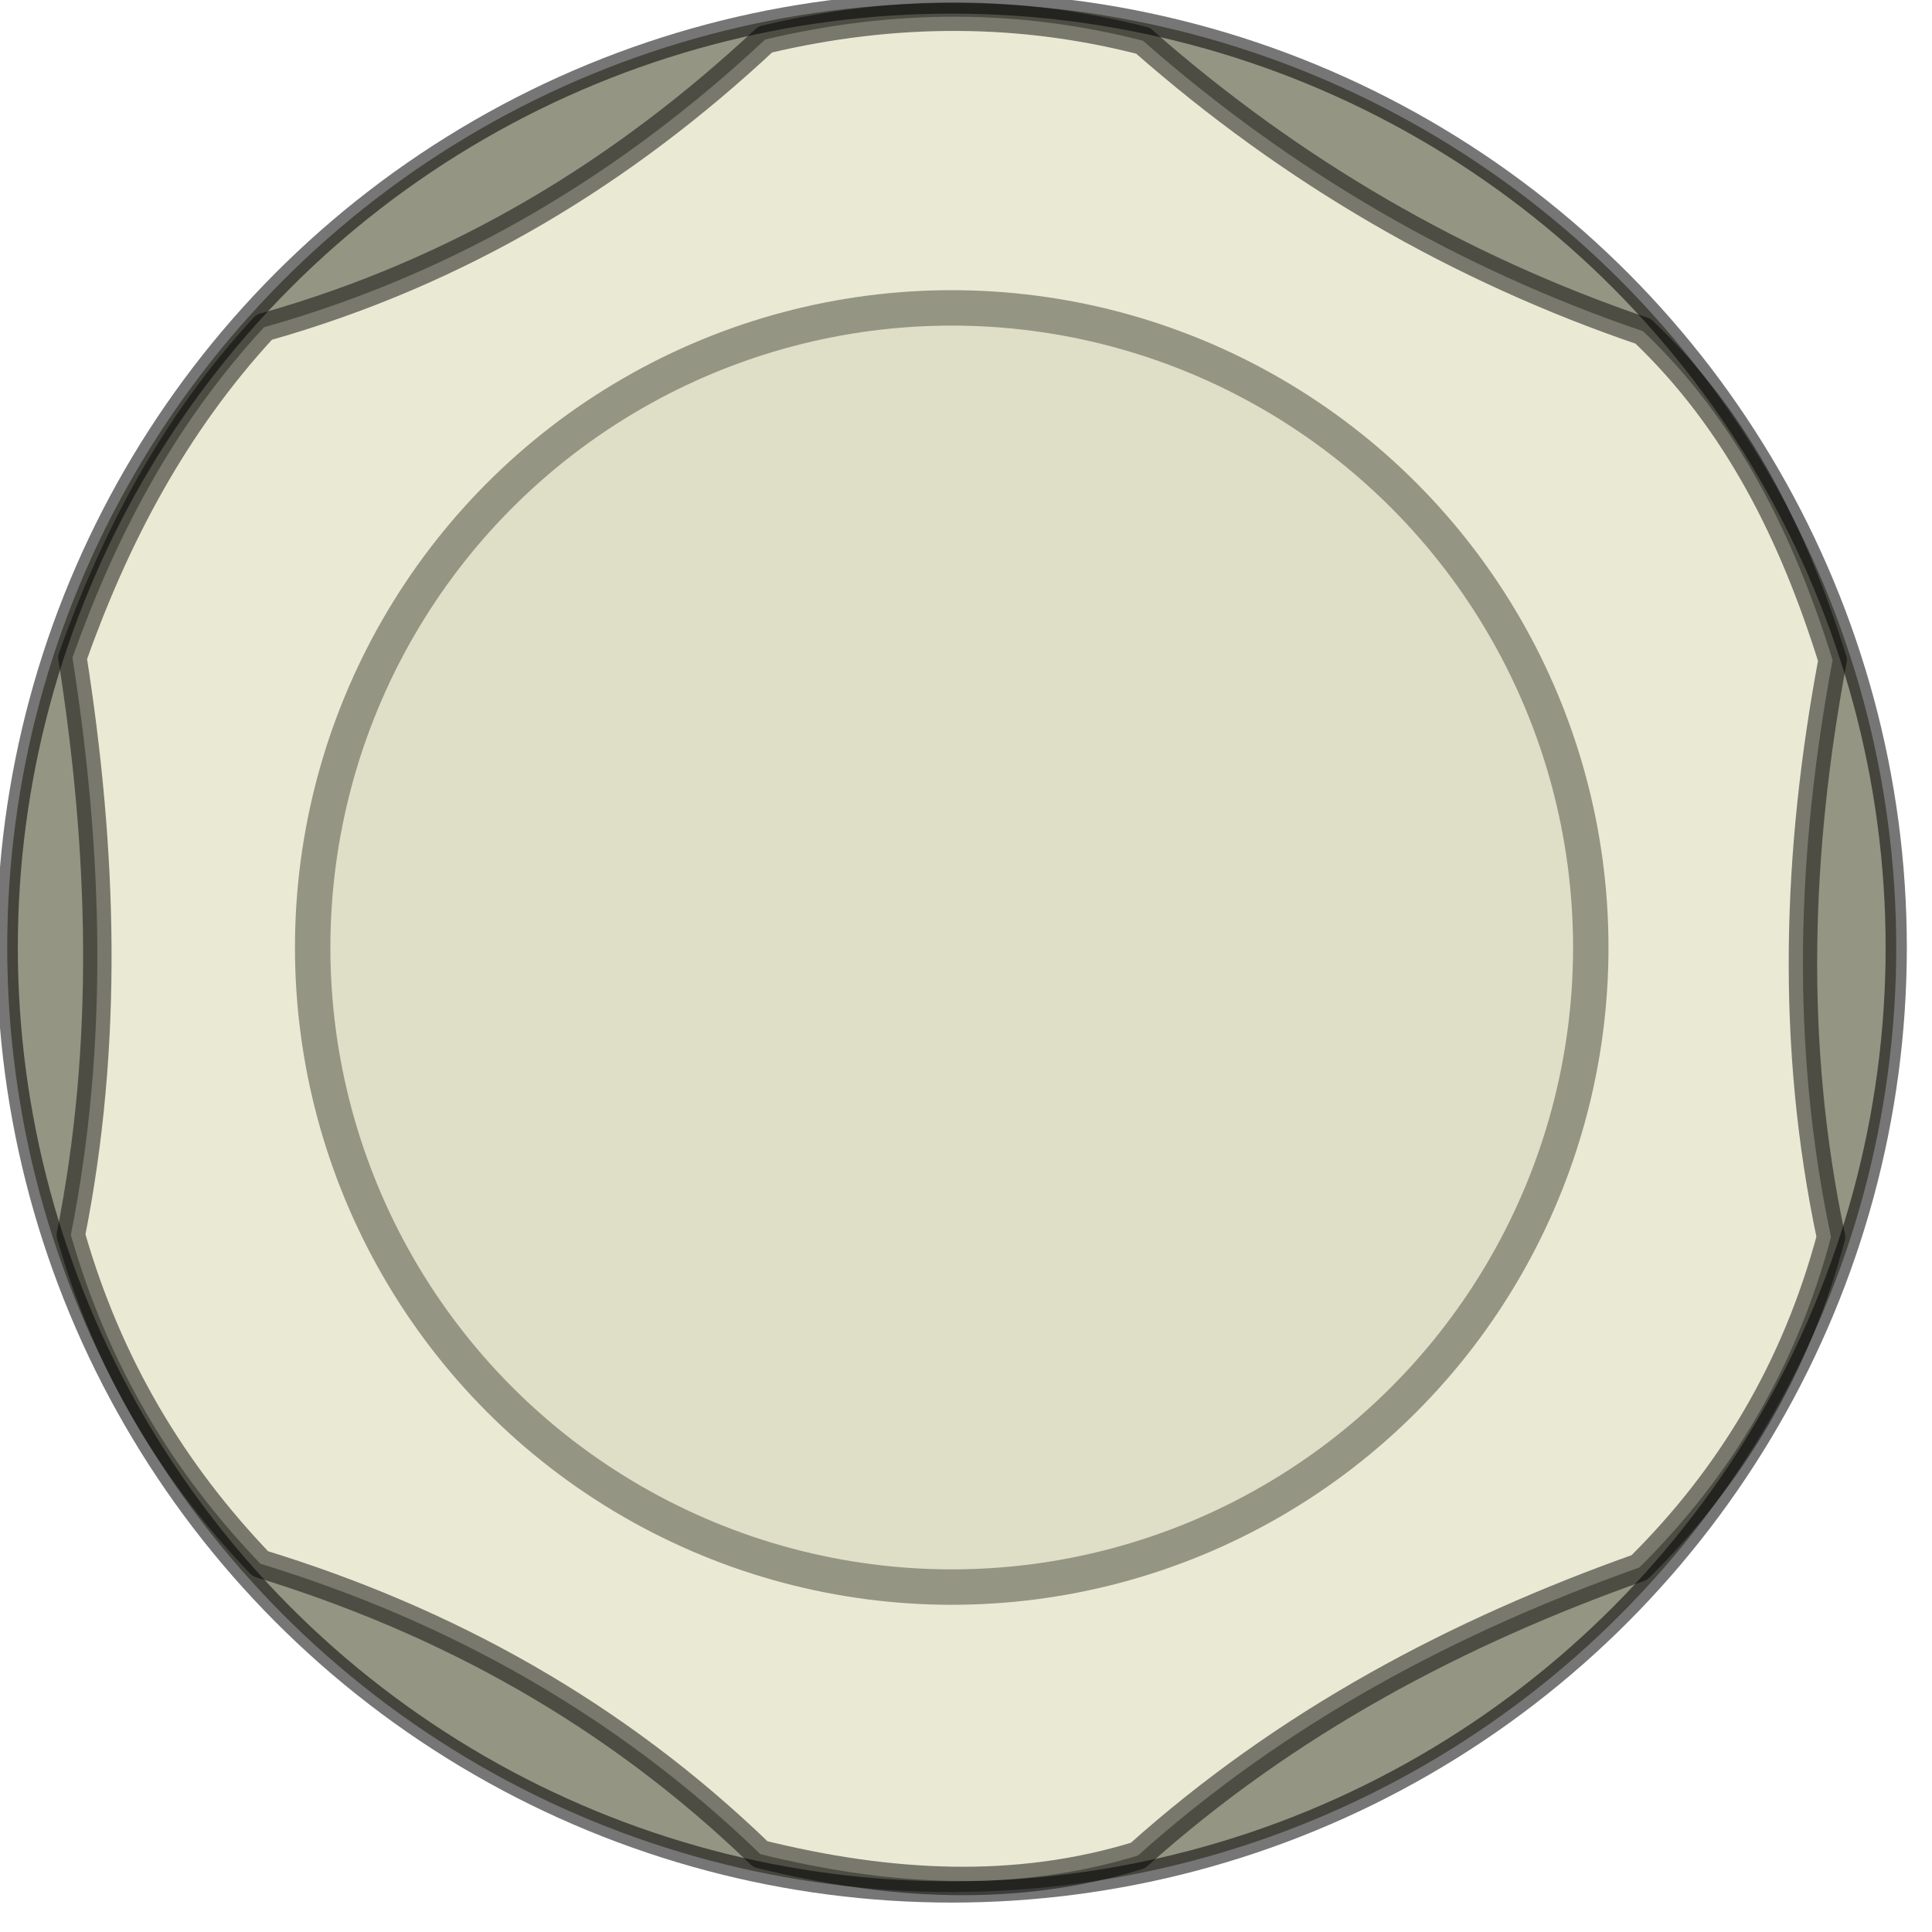 <svg xmlns="http://www.w3.org/2000/svg" xmlns:svg="http://www.w3.org/2000/svg" id="svg113936" width="21" height="21" version="1.1" viewBox="0 0 5.556 5.556"><g id="layer1" transform="translate(-80.833,-105.534)"><g id="g822" transform="matrix(0.851,0,0,0.851,12.021,16.516)"><g id="g846" transform="matrix(0.907,0,0,0.907,7.521,10.287)"><circle id="circle7902" cx="84.405" cy="107.518" r="3.519" style="opacity:1;fill:#959584;fill-opacity:1;stroke:#000;stroke-width:.079;stroke-linecap:round;stroke-linejoin:round;stroke-miterlimit:0;stroke-dasharray:none;stroke-dashoffset:0;stroke-opacity:.537"/><path style="opacity:1;fill:#eaead4;fill-opacity:1;stroke:#000;stroke-width:.106;stroke-linecap:round;stroke-linejoin:round;stroke-miterlimit:0;stroke-dasharray:none;stroke-dashoffset:0;stroke-opacity:.488" id="path7904" d="m 85.119,104.14 c -0.457,-0.118 -0.926,-0.12 -1.409,-0.005 -0.524,0.489 -1.132,0.865 -1.867,1.072 -0.339,0.367 -0.556,0.787 -0.714,1.231 0.113,0.719 0.136,1.437 -0.006,2.151 0.14,0.491 0.385,0.89 0.706,1.225 0.692,0.212 1.32,0.557 1.863,1.082 0.481,0.119 0.952,0.145 1.407,0.005 0.556,-0.498 1.19,-0.832 1.868,-1.073 0.338,-0.335 0.583,-0.74 0.714,-1.231 -0.153,-0.724 -0.127,-1.439 0.006,-2.15 -0.145,-0.465 -0.354,-0.89 -0.706,-1.225 -0.687,-0.234 -1.308,-0.594 -1.863,-1.082 z"/><ellipse id="ellipse7906" cx="84.405" cy="-107.518" rx="2.381" ry="2.383" transform="scale(1,-1)" style="opacity:1;fill:#dfdfc7;fill-opacity:1;stroke:#959584;stroke-width:.132;stroke-linecap:round;stroke-linejoin:round;stroke-miterlimit:4;stroke-dasharray:none;stroke-dashoffset:0;stroke-opacity:1"/></g></g></g></svg>